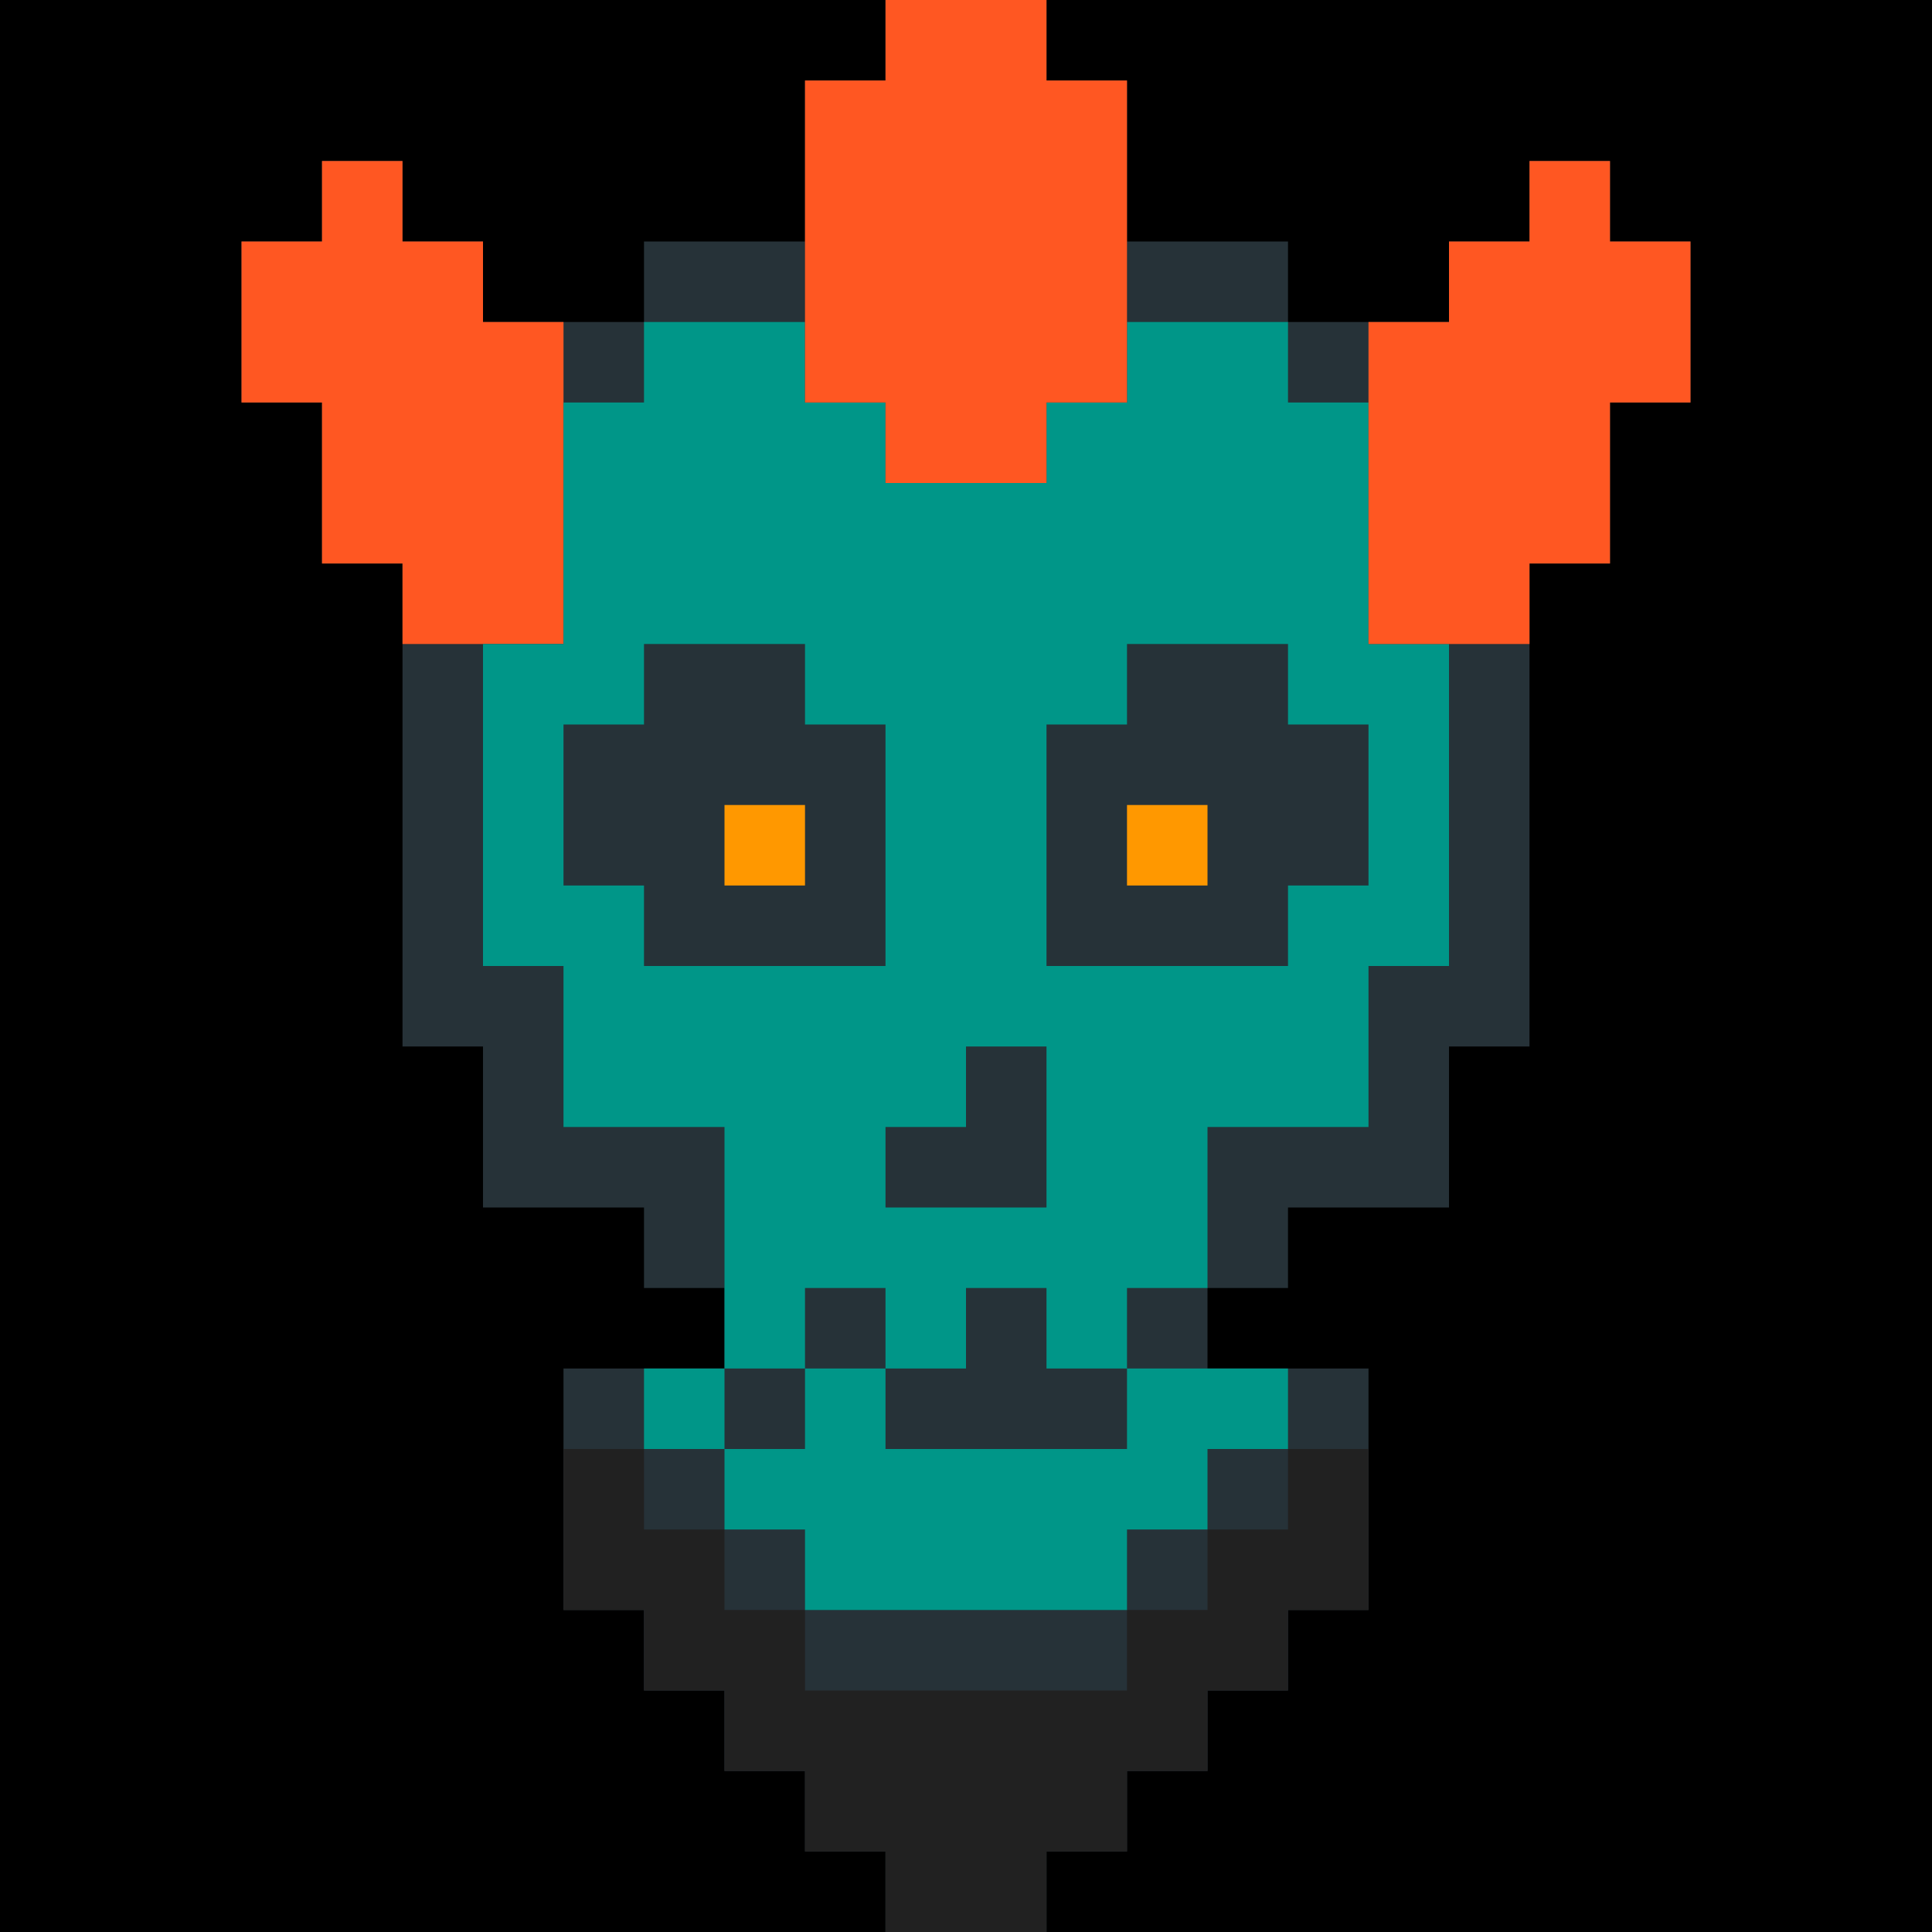 <?xml version="1.0"?><svg xmlns="http://www.w3.org/2000/svg" width="24" height="24"><rect width="24" height="24" style="fill:rgb(0,0,0)" /><polygon points="3,3 4,3 4,2 5,2 5,3 6,3 6,4 8,4 8,3 10,3 10,1 11,1 11,0 13,0 13,1 14,1 14,3 16,3 16,4 18,4 18,3 19,3 19,2 20,2 20,3 21,3 21,5 20,5 20,7 19,7 19,13 18,13 18,15 16,15 16,16 15,16 15,17 17,17 17,20 16,20 16,21 15,21 15,22 14,22 14,23 13,23 13,24 11,24 11,23 10,23 10,22 9,22 9,21 8,21 8,20 7,20 7,17 9,17 9,16 8,16 8,15 6,15 6,13 5,13 5,7 4,7 4,5 3,5" fill="rgb(38,50,56)" /><polygon points="3,3 4,3 4,2 5,2 5,3 6,3 6,4 7,4 7,8 5,8 5,7 4,7 4,5 3,5" fill="rgb(255,87,34)" /><polygon points="6,8 7,8 7,5 8,5 8,4 10,4 10,5 11,5 11,6 13,6 13,5 14,5 14,4 16,4 16,5 17,5 17,8 18,8 18,12 17,12 17,14 15,14 15,16 14,16 14,17 13,17 13,13 12,13 12,14 11,14 11,15 13,15 13,16 12,16 12,17 11,17 11,16 10,16 10,17 9,17 9,14 7,14 7,12 6,12 6,9 7,9 7,11 8,11 8,12 11,12 11,9 10,9 10,8 8,8 8,6 10,6 10,7 14,7 14,6 16,6 16,8 14,8 14,9 13,9 13,12 16,12 16,11 17,11 17,9 16,9 16,6 14,6 14,7 10,7 10,6 8,6 8,9 6,9" fill="rgb(0,150,136)" /><polygon points="7,18 8,18 8,19 9,19 9,20 10,20 10,21 14,21 14,20 15,20 15,19 16,19 16,18 17,18 17,20 16,20 16,21 15,21 15,22 14,22 14,23 13,23 13,24 11,24 11,23 10,23 10,22 9,22 9,21 8,21 8,20 7,20" fill="rgb(33,33,33)" /><polygon points="8,17 9,17 9,18 8,18" fill="rgb(0,150,136)" /><polygon points="9,10 10,10 10,11 9,11" fill="rgb(255,152,0)" /><polygon points="9,18 10,18 10,17 11,17 11,18 14,18 14,17 16,17 16,18 15,18 15,19 14,19 14,20 10,20 10,19 9,19" fill="rgb(0,150,136)" /><polygon points="10,1 11,1 11,0 13,0 13,1 14,1 14,5 13,5 13,6 11,6 11,5 10,5" fill="rgb(255,87,34)" /><polygon points="14,10 15,10 15,11 14,11" fill="rgb(255,152,0)" /><polygon points="17,4 18,4 18,3 19,3 19,2 20,2 20,3 21,3 21,5 20,5 20,7 19,7 19,8 17,8" fill="rgb(255,87,34)" /></svg>